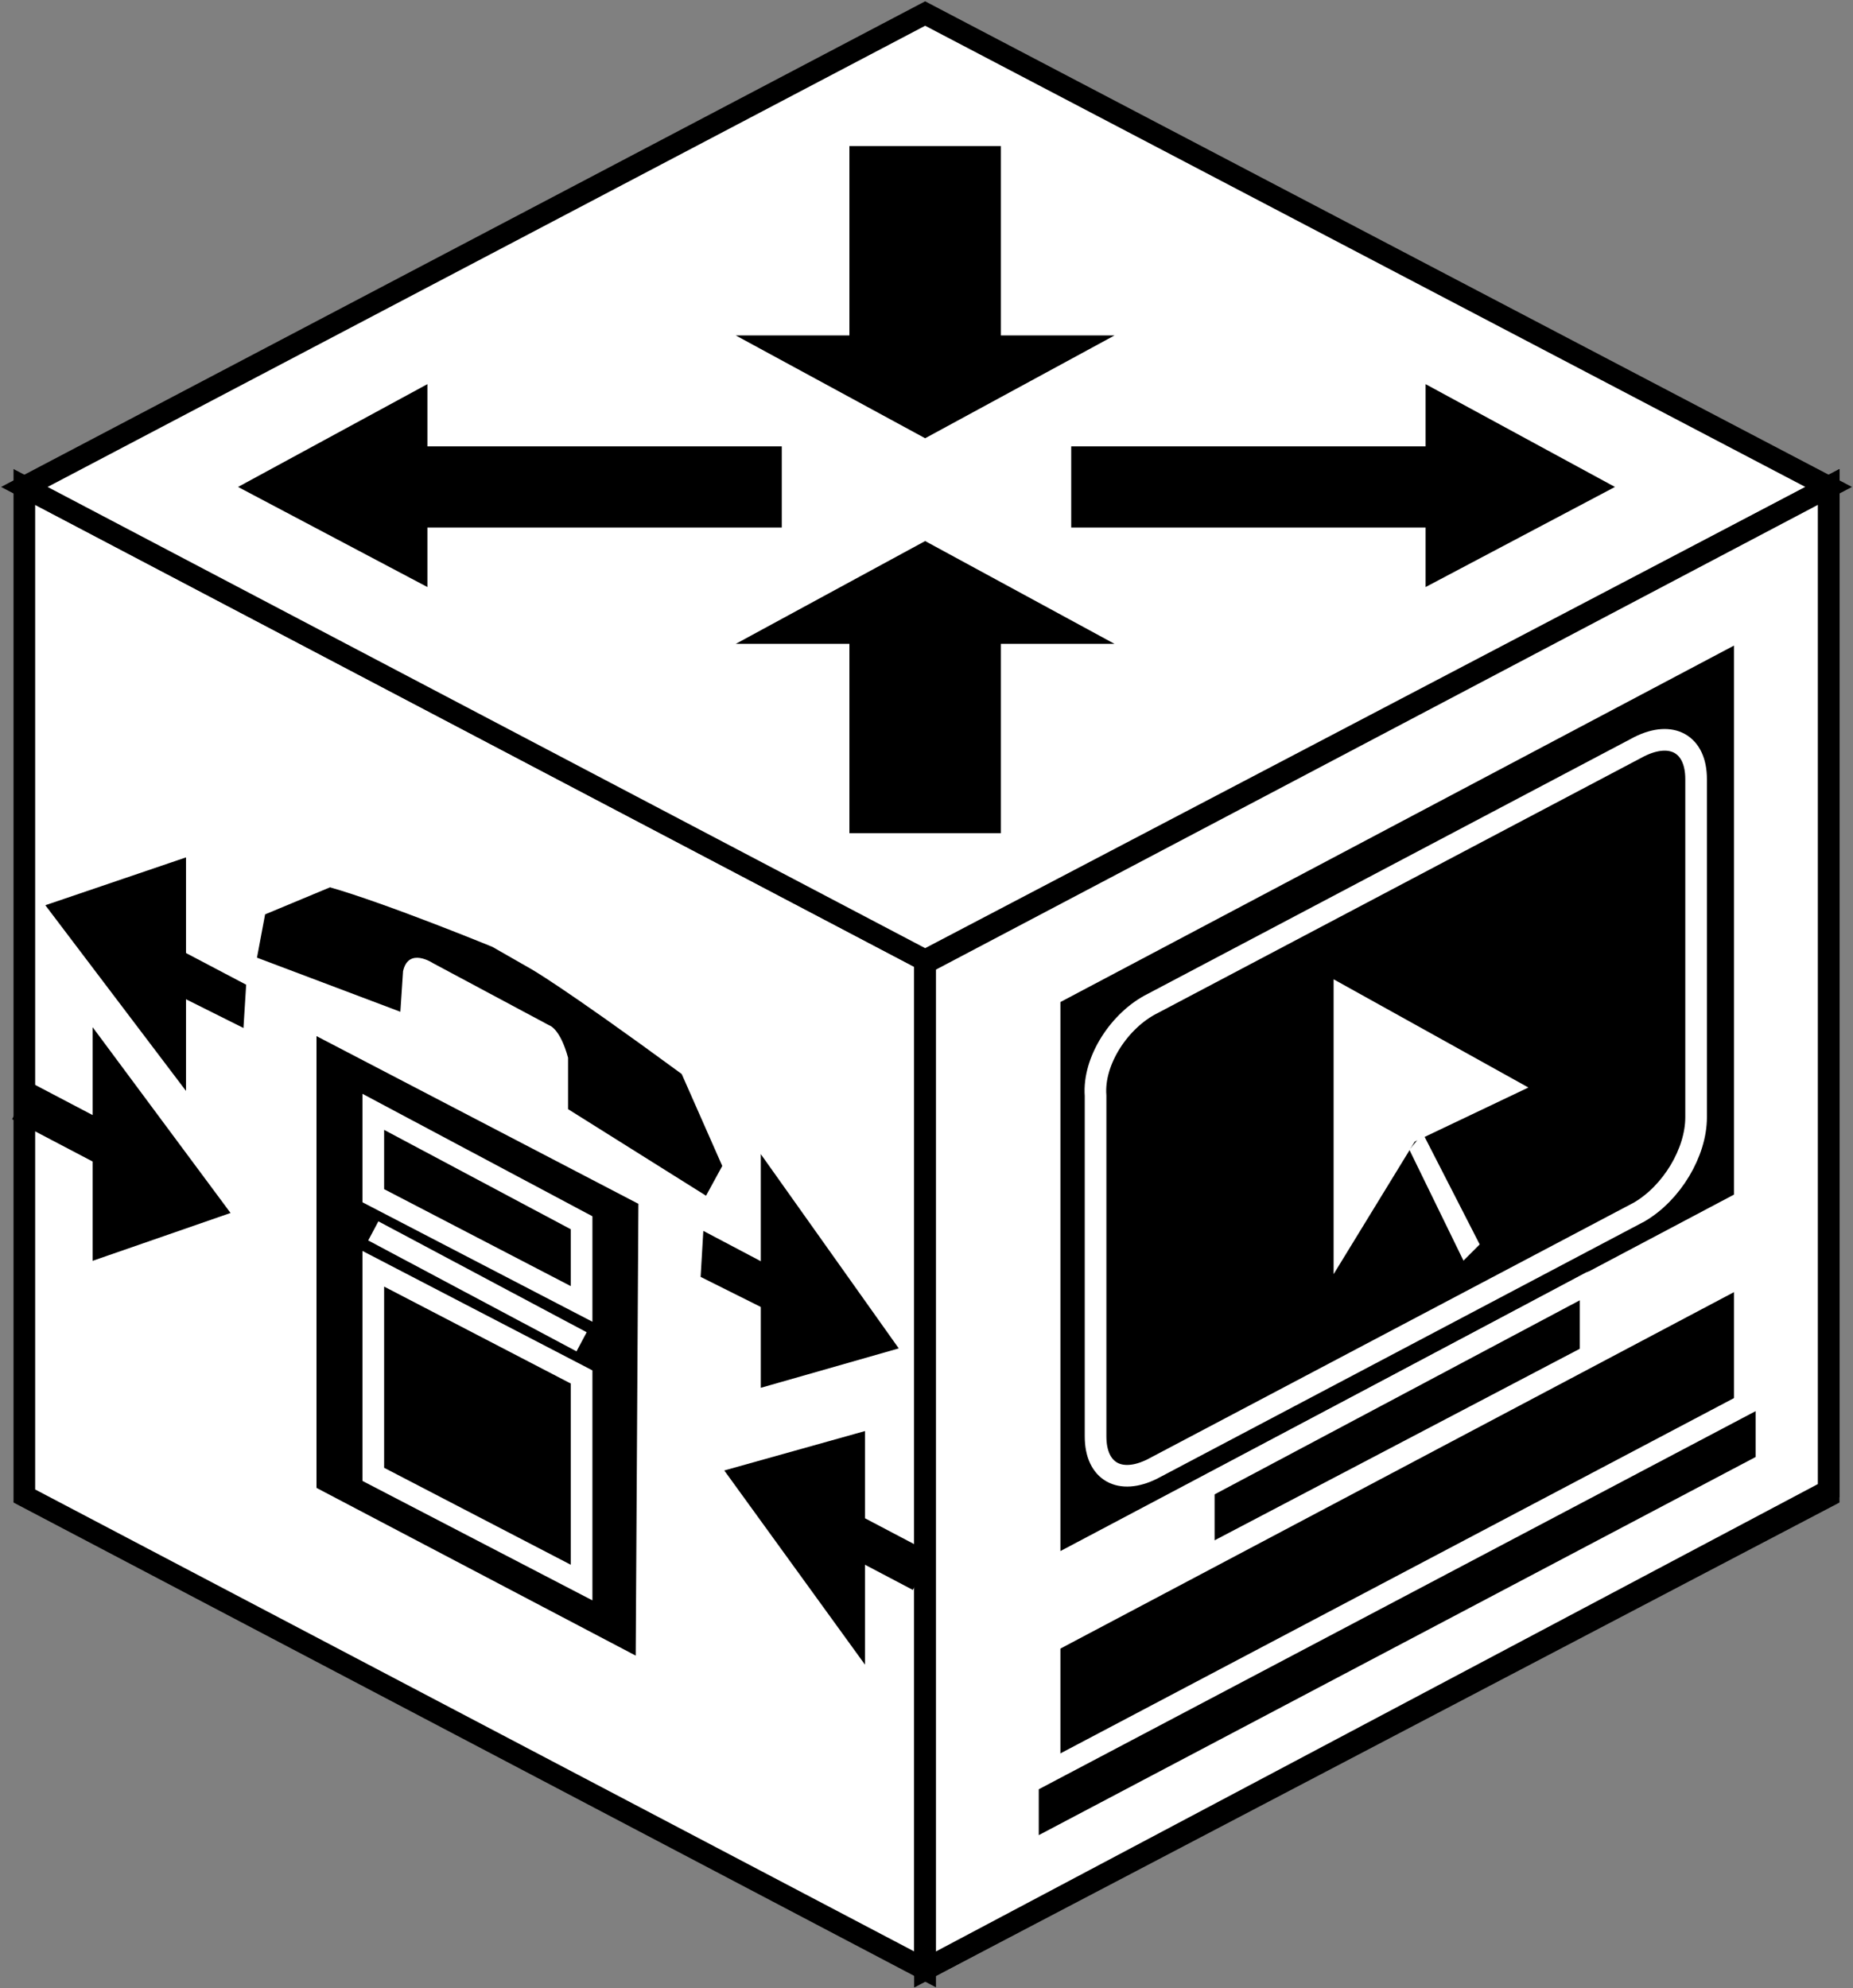 <?xml version="1.0" encoding="utf-8"?>
<!-- Generator: Adobe Illustrator 20.1.0, SVG Export Plug-In . SVG Version: 6.00 Build 0)  -->
<svg version="1.1" id="Layer_1" xmlns="http://www.w3.org/2000/svg" xmlns:xlink="http://www.w3.org/1999/xlink" x="0px" y="0px"
	 viewBox="0 0 68.5 73.5" style="enable-background:new 0 0 68.5 73.5;" xml:space="preserve">
<rect x="0" y="0" width="68.5" height="73.5" fill="#808080" stroke="none"/>
<style type="text/css">
	.st0{fill:#FFFFFF;stroke:#000000;stroke-width:0.8;}
	.st1{fill:#000000;}
	.st2{fill:#000000;stroke:#FFFFFF;stroke-width:0.8;stroke-linecap:round;stroke-linejoin:round;}
	.st3{fill:#FFFFFF;}
	.st4{fill:#FFFFFF;}
	.st5{fill:#000000;stroke:#000000;stroke-width:0.152;}
	.st6{fill:#000000;stroke:#000000;stroke-width:1.52;}
	.st7{fill:#000000;stroke:#FFFFFF;stroke-width:0.8;}
</style>
<g>
	<polygon class="st0" points="34.2,72.8 0.9,55.3 0.9,18 34.2,35.5 	"/>
	<polygon class="st0" points="34.2,72.8 67.6,55.3 67.6,18 34.2,35.5 	"/>
	<polygon class="st0" points="34.2,35.5 67.6,18 34.2,0.5 0.9,18 	"/>
	<polygon class="st0" points="67.6,55.1 34.2,72.8 34.2,35.6 67.6,18 	"/>
	<polygon class="st1" points="34.2,20 41.2,23.8 37,23.8 37,30.8 31.4,30.8 31.4,23.8 27.2,23.8 	"/>
	<polygon class="st1" points="59.7,18 52.7,21.7 52.7,19.5 39.6,19.5 39.6,16.5 52.7,16.5 52.7,14.2 	"/>
	<polygon class="st1" points="34.2,16.2 27.2,12.4 31.4,12.4 31.4,5.4 37,5.4 37,12.4 41.2,12.4 	"/>
	<polygon class="st1" points="8.8,18 15.8,14.2 15.8,16.5 28.9,16.5 28.9,19.5 15.8,19.5 15.8,21.7 	"/>
	<polygon class="st2" points="64.5,44.4 64.5,23.2 38.8,36.8 38.8,58 	"/>
	<path class="st2" d="M42.6,37.1l18-9.5c1.2-0.6,2.1-0.1,2.1,1.2v12.5c0,1.3-0.9,2.8-2.1,3.5l-18,9.5c-1.2,0.6-2.1,0.1-2.1-1.2V40.5
		C40.4,39.2,41.4,37.7,42.6,37.1z"/>
	<polygon class="st2" points="58.8,50.1 44.5,57.6 44.5,55 58.8,47.4 	"/>
	<polygon class="st2" points="64.5,53.3 38.8,66.8 38.8,60.7 64.5,47.1 	"/>
	<polygon class="st2" points="65.3,54.1 38,68.5 38,65.9 65.3,51.5 	"/>
	<g>
		<polygon class="st3" points="52.3,42.2 49.3,47.1 49.3,36.2 56.5,40.2 		"/>
		<polygon class="st4" points="52.1,42.5 54.1,46.6 54.7,46 52.6,41.9 		"/>
	</g>
	<g>
		<g>
			<g>
				<g>
					<g>
						<g>
							<g>
								<polygon class="st5" points="31.9,61.3 31.9,53 26.9,54.4 								"/>
							</g>
						</g>
					</g>
				</g>
			</g>
			<g>
				<g>
					<g>
						<g>
							<g>
								<polygon class="st5" points="3.5,46.5 3.5,38.2 8.4,44.8 								"/>
							</g>
							<g>
								<polygon class="st5" points="6.8,31.8 6.8,40.1 1.8,33.5 								"/>
							</g>
						</g>
					</g>
				</g>
			</g>
		</g>
		<g>
			<polygon class="st5" points="28.2,42.9 28.2,51.2 33.1,49.8 			"/>
		</g>
		<line class="st1" x1="29.2" y1="47.5" x2="26.2" y2="46"/>
		<polygon class="st1" points="25.9,47.2 28.9,48.7 29.6,47.4 26,45.5 		"/>
		<line class="st6" x1="30.3" y1="56.1" x2="34.1" y2="58.1"/>
		<line class="st6" x1="4.8" y1="42.8" x2="0.8" y2="40.7"/>
		<line class="st1" x1="5" y1="35.1" x2="8.7" y2="37.1"/>
		<polygon class="st1" points="4.6,35.8 9,38 9.1,36.4 5.3,34.4 		"/>
		<polygon class="st1" points="23.6,44.5 23.5,61.2 11.7,55 11.7,38.3 		"/>
		<polygon class="st7" points="21.5,48.2 13.8,44.2 13.8,41.1 21.5,45.2 		"/>
		<polygon class="st7" points="21.5,58.5 13.8,54.5 13.8,46.9 21.5,50.9 		"/>
		<path class="st1" d="M20.3,37.9c0,0,0.4,0.1,0.7,1.2L21,41l5.1,3.2l0.6-1.1l-1.5-3.4c-4.5-3.3-5.6-3.9-5.6-3.9l-1.4-0.8
			c0,0-3.9-1.6-6-2.2l-2.4,1l-0.3,1.6l5.3,2l0.1-1.5c0.2-0.9,1.1-0.3,1.1-0.3L20.3,37.9z"/>
		<line class="st7" x1="21.5" y1="49.6" x2="13.8" y2="45.5"/>
	</g>
</g>
</svg>
